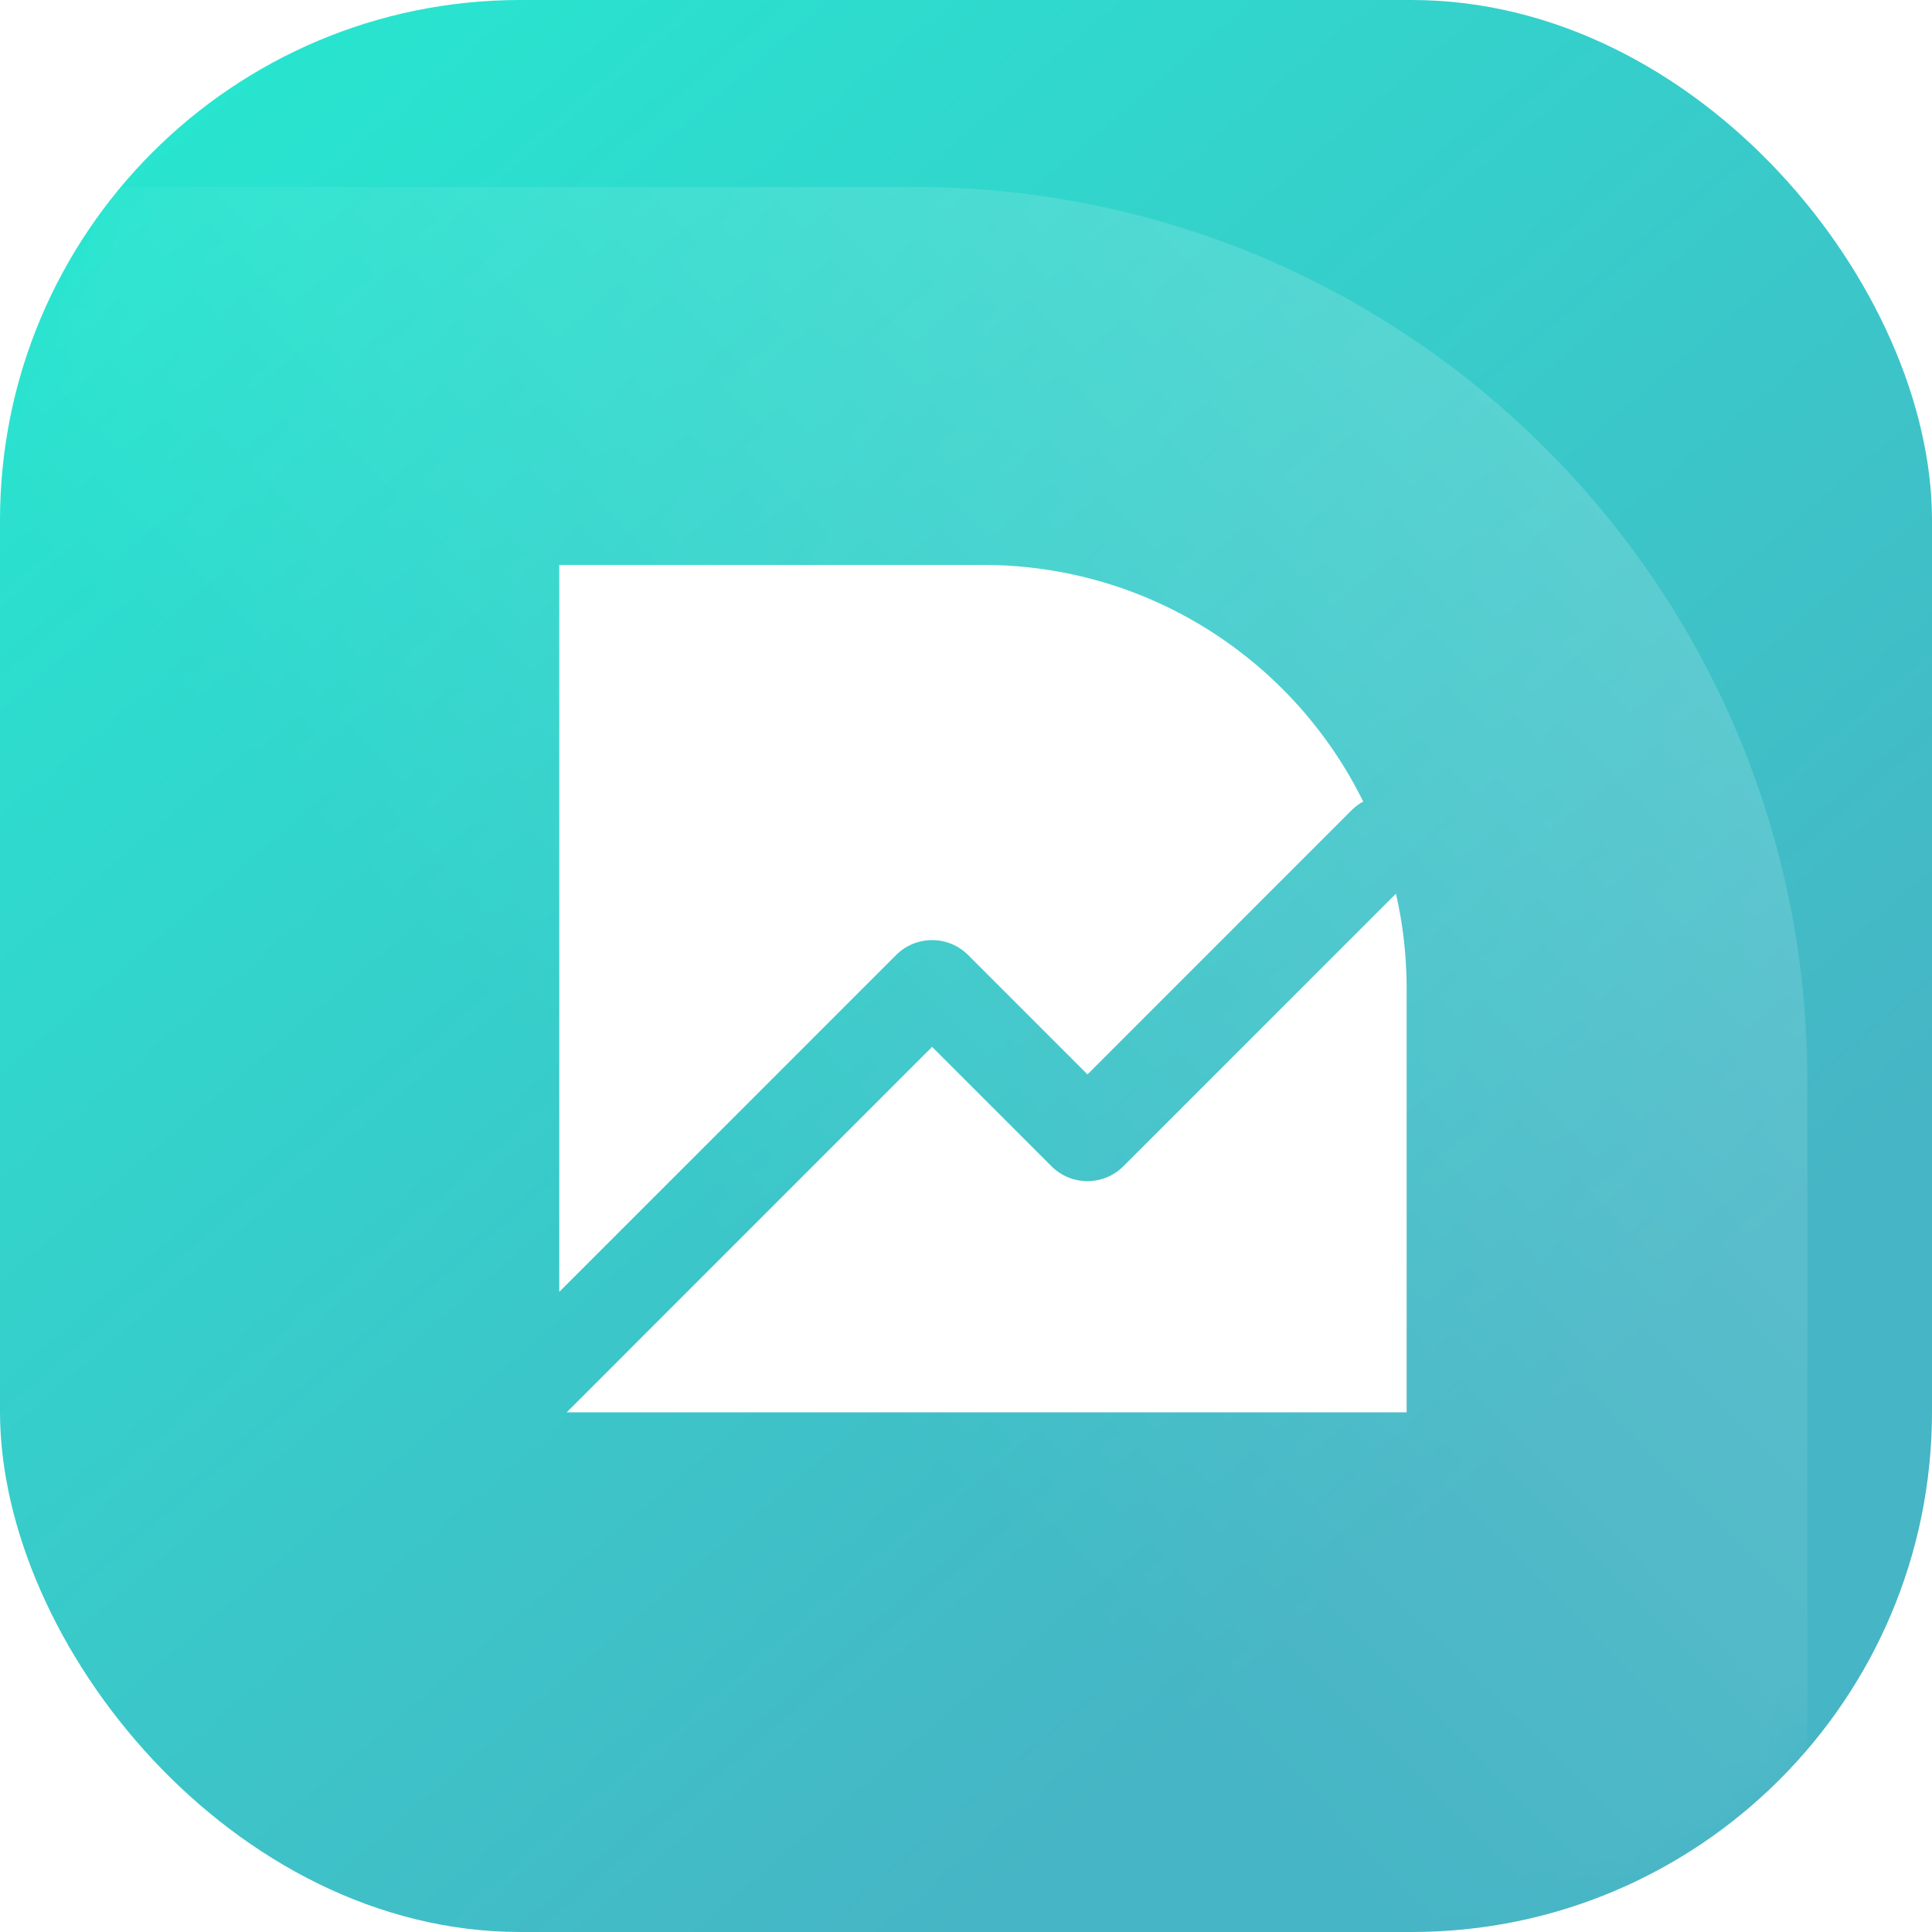 <svg width="40" height="40" viewBox="0 0 40 40" fill="none" xmlns="http://www.w3.org/2000/svg">
<rect width="40" height="40" rx="10.773" fill="url(#paint0_linear_3502_450)"/>
<mask id="mask0_3502_450" style="maskType:alpha" maskUnits="userSpaceOnUse" x="0" y="0" width="40" height="40">
<rect width="40" height="40" rx="10.773" fill="url(#paint1_linear_3502_450)"/>
</mask>
<g mask="url(#mask0_3502_450)">
<path d="M37.419 22.366C37.419 12.151 29.139 3.871 18.925 3.871H0.43V40.86H37.419V22.366Z" fill="url(#paint2_linear_3502_450)"/>
</g>
<g filter="url(#filter0_d_3502_450)">
<path fill-rule="evenodd" clip-rule="evenodd" d="M28.551 18.035C28.696 18.667 28.772 19.325 28.772 20V28.772H11.382L18.947 21.206L21.419 23.678C21.831 24.089 22.497 24.089 22.908 23.678L28.551 18.035ZM27.873 16.128C27.79 16.171 27.712 16.228 27.642 16.297L22.164 21.776L19.692 19.304C19.281 18.893 18.614 18.893 18.203 19.304L11.228 26.279V11.228H20C23.455 11.228 26.443 13.225 27.873 16.128Z" fill="white"/>
</g>
<defs>
<filter id="filter0_d_3502_450" x="11.228" y="11.228" width="18.246" height="18.363" filterUnits="userSpaceOnUse" color-interpolation-filters="sRGB">
<feFlood flood-opacity="0" result="BackgroundImageFix"/>
<feColorMatrix in="SourceAlpha" type="matrix" values="0 0 0 0 0 0 0 0 0 0 0 0 0 0 0 0 0 0 127 0" result="hardAlpha"/>
<feOffset dx="0.351" dy="0.468"/>
<feGaussianBlur stdDeviation="0.175"/>
<feComposite in2="hardAlpha" operator="out"/>
<feColorMatrix type="matrix" values="0 0 0 0 0 0 0 0 0 0 0 0 0 0 0 0 0 0 0.05 0"/>
<feBlend mode="normal" in2="BackgroundImageFix" result="effect1_dropShadow_3502_450"/>
<feBlend mode="normal" in="SourceGraphic" in2="effect1_dropShadow_3502_450" result="shape"/>
</filter>
<linearGradient id="paint0_linear_3502_450" x1="-27.544" y1="-30.175" x2="68.947" y2="82.398" gradientUnits="userSpaceOnUse">
<stop offset="0.161" stop-color="#17FFD5"/>
<stop offset="0.568" stop-color="#46B5C5"/>
</linearGradient>
<linearGradient id="paint1_linear_3502_450" x1="-2.802" y1="-2.276" x2="37.239" y2="61.111" gradientUnits="userSpaceOnUse">
<stop offset="1" stop-color="#FFD55C"/>
</linearGradient>
<linearGradient id="paint2_linear_3502_450" x1="32.249" y1="9.638" x2="0.43" y2="40.86" gradientUnits="userSpaceOnUse">
<stop stop-color="white" stop-opacity="0.16"/>
<stop offset="0.531" stop-color="white" stop-opacity="0"/>
</linearGradient>
</defs>
</svg>
